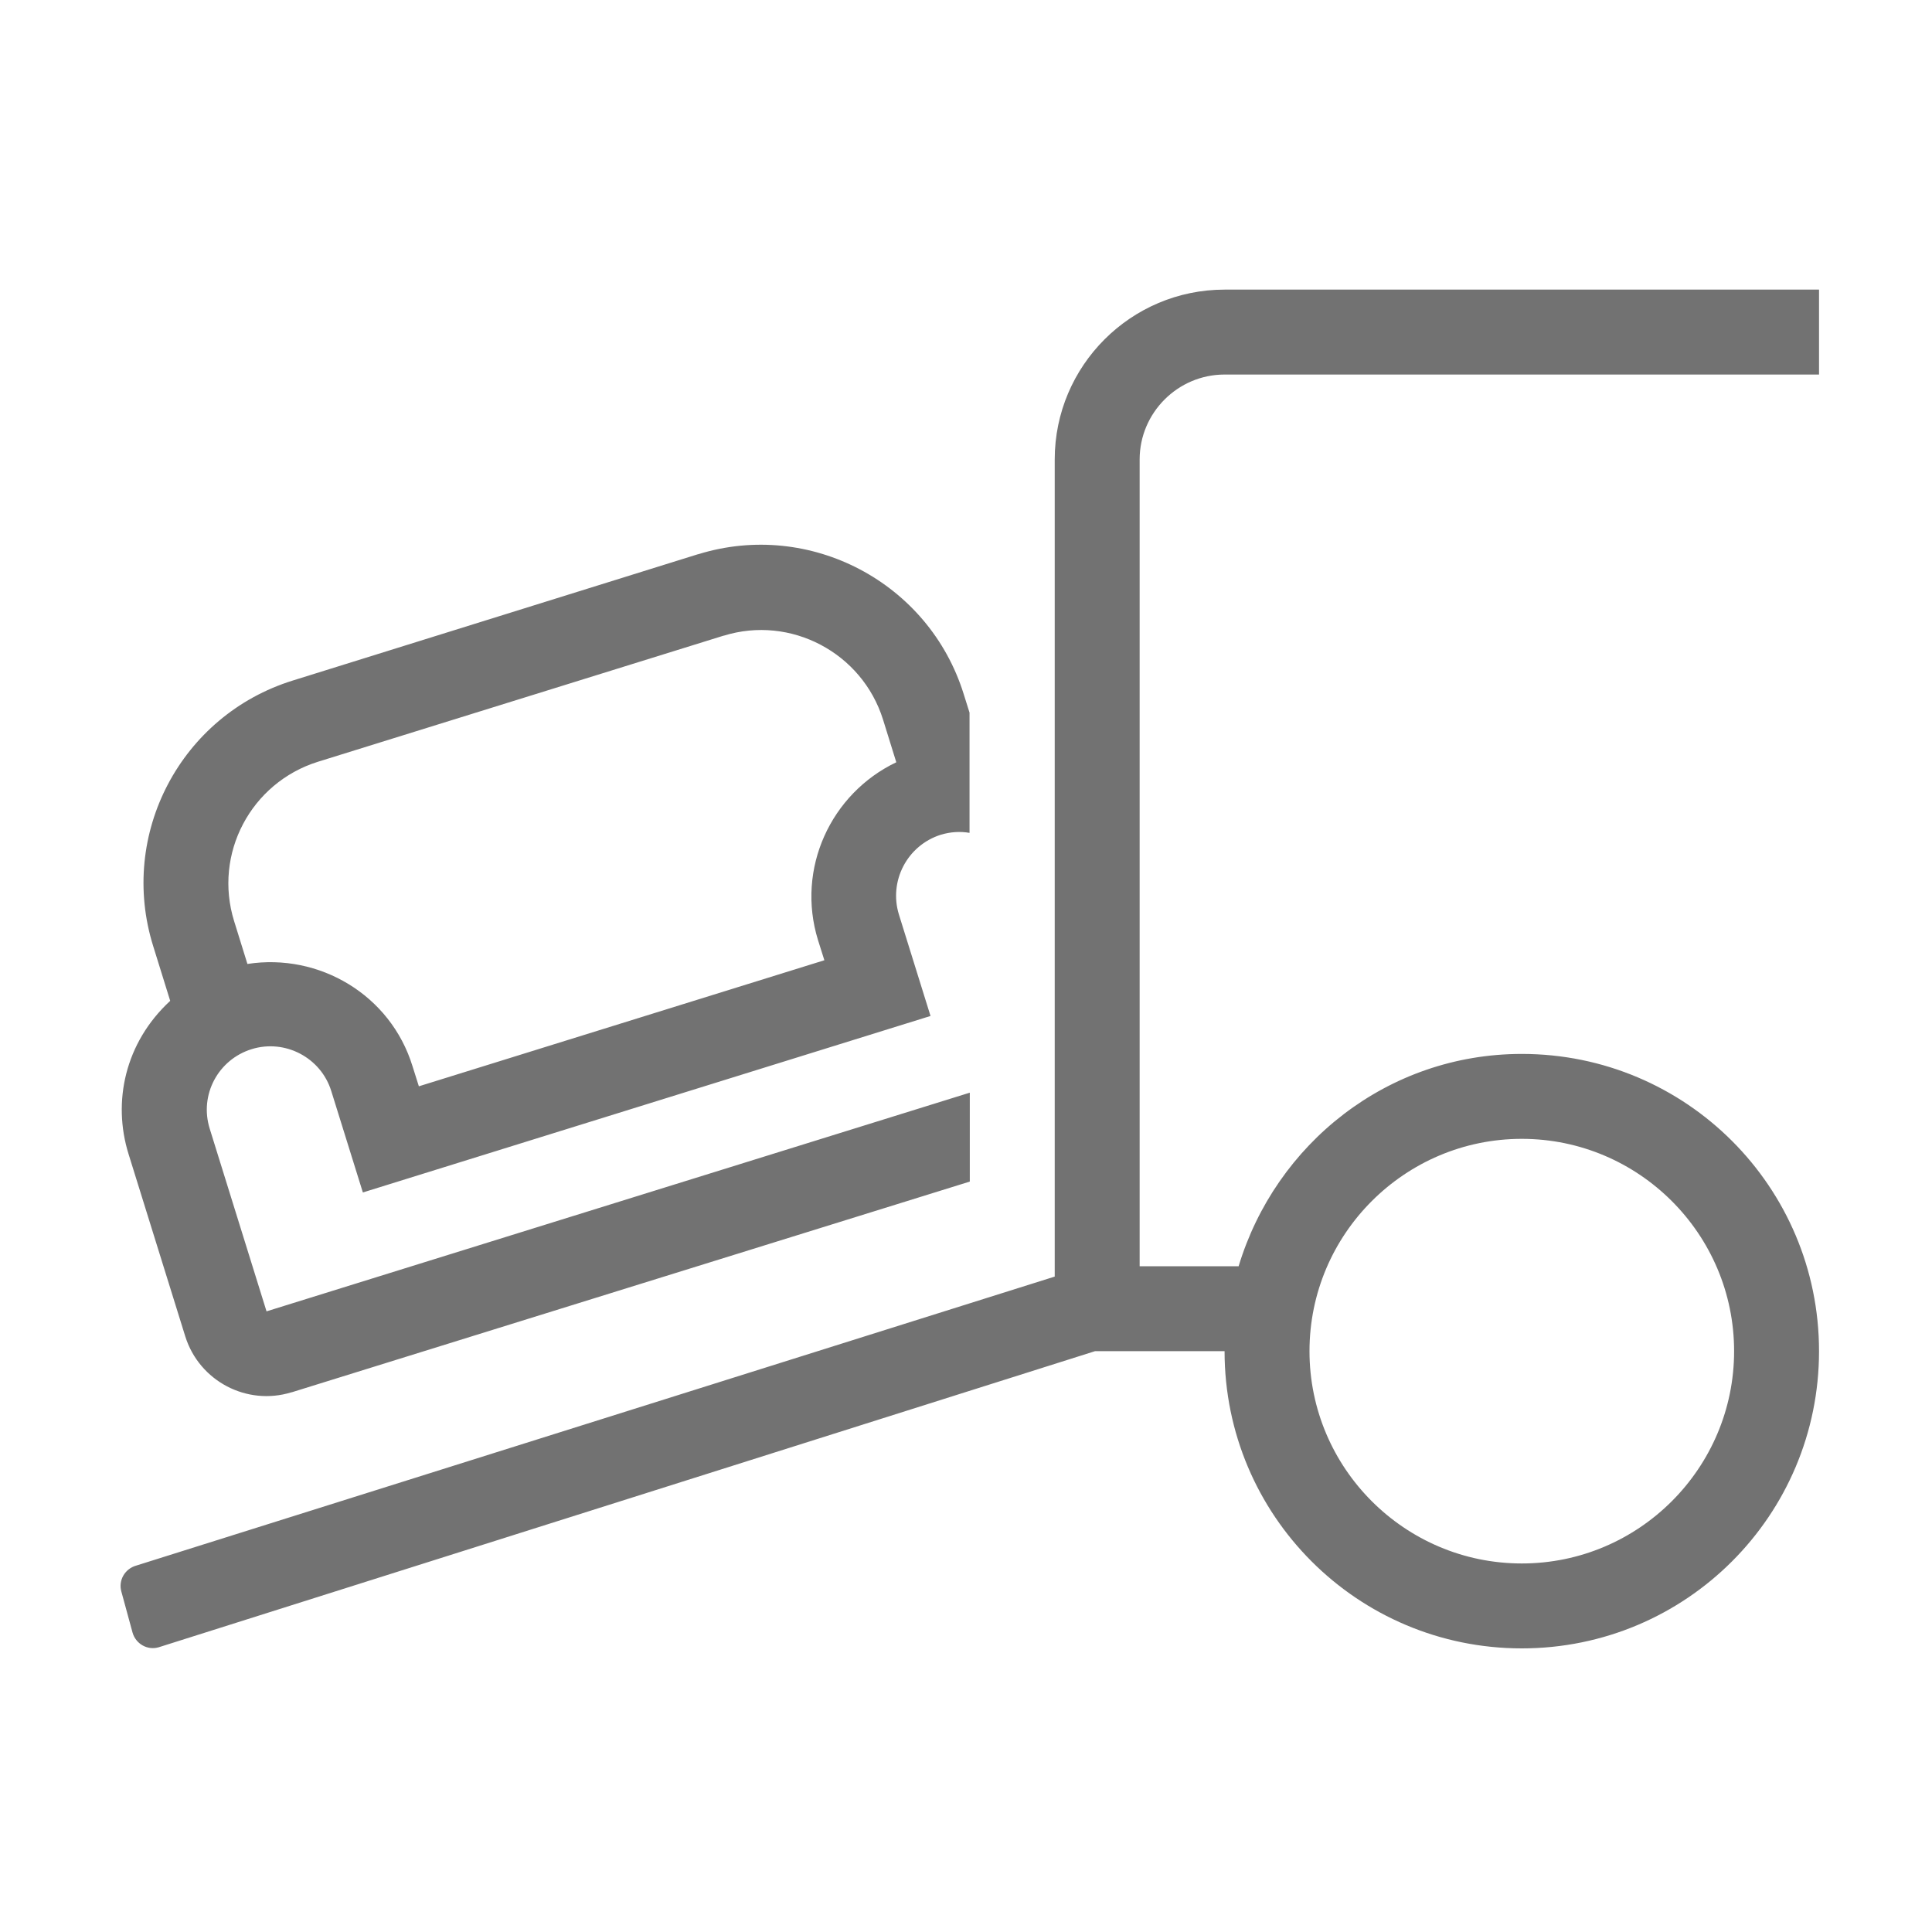 ﻿<?xml version='1.0' encoding='UTF-8'?>
<svg viewBox="-1.997 -4.797 32 31.997" xmlns="http://www.w3.org/2000/svg">
  <g transform="matrix(0.999, 0, 0, 0.999, 0, 0)">
    <g transform="matrix(0.044, 0, 0, 0.044, 0, 0)">
      <path d="M416, 32L640, 32L640, 0L416, 0C380.7, 0 352, 28.7 352, 64L352, 371.9L5.9, 480.8C1.6, 482 -0.9, 486.4 0.3, 490.6L4.5, 506C5.7, 510.3 10.1, 512.8 14.3, 511.6L367.2, 400L416, 400C416, 461.9 466.1, 512 528, 512C589.9, 512 640, 461.9 640, 400C640, 338.1 589.9, 288 528, 288C477.4, 288 435.2, 321.9 421.3, 368L384, 368L384, 64C384, 46.4 398.4, 32 416, 32zM528, 320C572.1, 320 608, 355.9 608, 400C608, 444.1 572.1, 480 528, 480C483.9, 480 448, 444.1 448, 400C448, 355.9 483.9, 320 528, 320zM3, 325.7L24.4, 394.5C29.7, 411.3 47.6, 420.7 64.4, 415.5L64.5, 415.5L320, 336.1L320, 302.6L55, 385L33.6, 316.2C29.6, 303.4 36.8, 290.1 49.4, 286.2C62, 282.3 75.5, 289.4 79.4, 302L91.3, 340.2L305.2, 273.7L293.3, 235.5C289.4, 222.9 296.4, 209.4 309.1, 205.4C312.8, 204.3 316.4, 204.1 319.9, 204.7L319.9, 159.4L317.7, 152.4C304.6, 110.3 259.7, 86.7 217.7, 99.7L217.6, 99.7L64.9, 147.3C22.7, 160.4 -0.9, 205.2 12.3, 247.4L18.7, 268C1.6, 283.8 -3.1, 306.1 3, 325.7zM74.4, 177.9L227.2, 130.4L227.3, 130.4C252.5, 122.6 279.4, 136.8 287.3, 162L292.3, 178.1C267.6, 189.9 254.5, 218.2 262.8, 245.1L265.2, 252.7L112.4, 300.2L110, 292.6C101.7, 265.7 74.8, 249.9 47.8, 254.1L42.8, 238C34.9, 212.6 49.1, 185.8 74.4, 177.9z" fill="#727272" fill-opacity="1" class="Black" />
    </g>
  </g>
</svg>